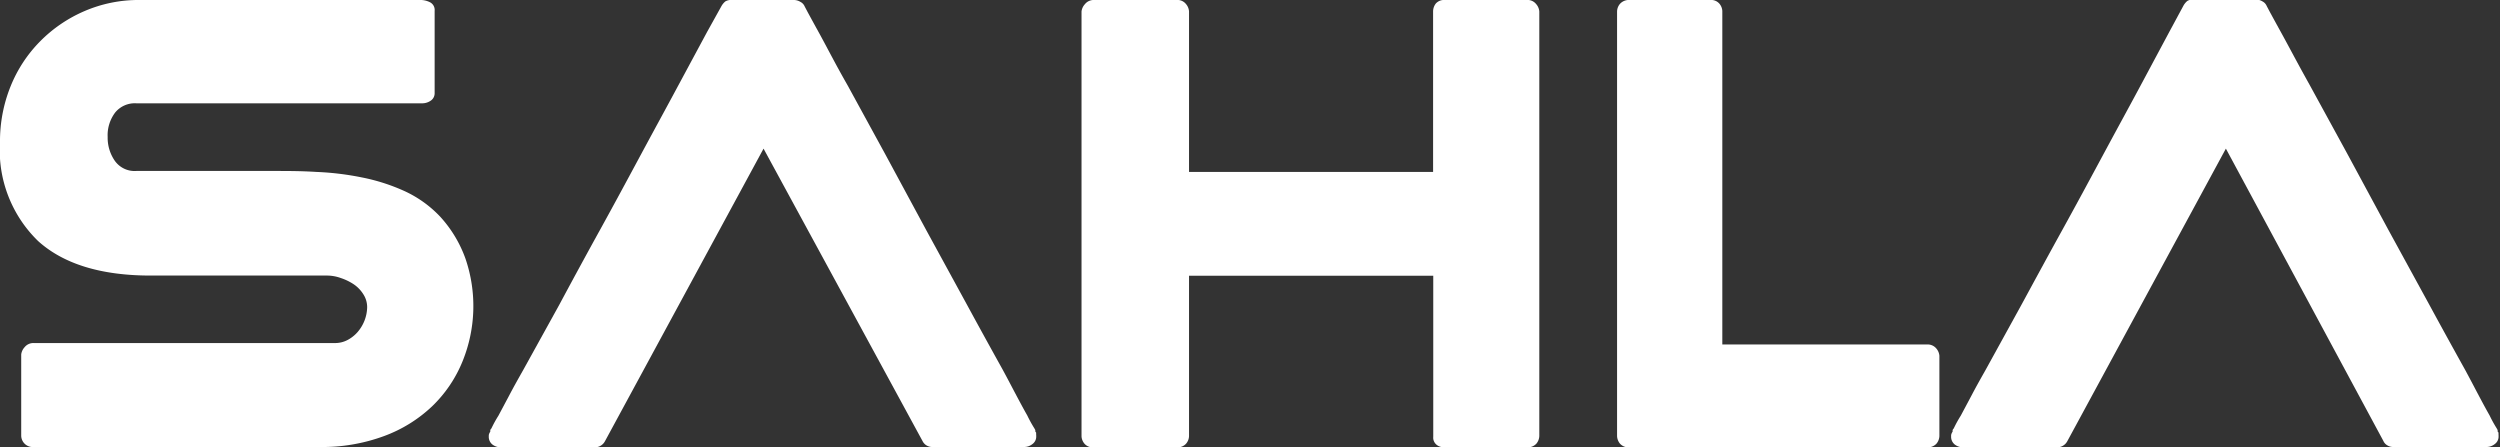 <svg xmlns="http://www.w3.org/2000/svg" viewBox="0 0 155.59 27.84"><rect x="0" y="0" width="155.59" height="27.84" fill="#333333" stroke="none"/><defs><style>.cls-1{fill:#fff;}</style></defs><g id="Layer_2" data-name="Layer 2"><g id="Layer_1-2" data-name="Layer 1"><path class="cls-1" d="M0,8.84A9.12,9.12,0,0,1,.66,5.37,8.47,8.47,0,0,1,2.5,2.57,8.72,8.72,0,0,1,5.26.69,8.48,8.48,0,0,1,8.69,0H26.23a1.35,1.35,0,0,1,.51.13.54.54,0,0,1,.31.55V5.79a.55.55,0,0,1-.25.48.93.93,0,0,1-.52.16H8.49A1.58,1.58,0,0,0,7.17,7,2.35,2.35,0,0,0,6.7,8.53,2.52,2.52,0,0,0,7.14,10a1.51,1.51,0,0,0,1.35.64H17c.85,0,1.74,0,2.69.06a17.8,17.8,0,0,1,2.82.34,12,12,0,0,1,2.66.85,7.15,7.15,0,0,1,2.23,1.6,7.71,7.71,0,0,1,1.57,2.61,9.12,9.12,0,0,1-.18,6.38,8.11,8.11,0,0,1-1.89,2.8,8.71,8.71,0,0,1-3,1.86,11.11,11.11,0,0,1-4,.68H2.11a.72.72,0,0,1-.79-.7V22.06a.81.81,0,0,1,.21-.45.7.7,0,0,1,.58-.26H20.85a1.64,1.64,0,0,0,.78-.19,2.18,2.18,0,0,0,.63-.5,2.46,2.46,0,0,0,.43-.72,2.39,2.39,0,0,0,.16-.82,1.47,1.47,0,0,0-.24-.81,2.08,2.08,0,0,0-.6-.62,3.38,3.38,0,0,0-.81-.39,2.55,2.55,0,0,0-.82-.15h-11q-4.62,0-7-2.14A7.87,7.87,0,0,1,0,8.84Z"/><path class="cls-1" d="M30.42,27.08a.52.52,0,0,1,.09-.21.19.19,0,0,0,0-.09.23.23,0,0,1,.07-.11,7.48,7.48,0,0,1,.44-.8l.65-1.22c.25-.48.54-1,.88-1.6L34.79,19c.81-1.51,1.65-3.06,2.54-4.67s1.74-3.19,2.59-4.77,1.63-3,2.32-4.29L44,2,44.9.38a1.05,1.05,0,0,1,.24-.29A.69.69,0,0,1,45.55,0H49.4a.79.79,0,0,1,.42.12.56.56,0,0,1,.25.26c.12.24.42.79.9,1.66S52,4,52.74,5.29l2.34,4.28,2.57,4.76L60.2,19c.82,1.51,1.56,2.85,2.2,4,.32.59.6,1.13.86,1.62s.48.9.67,1.23a8,8,0,0,0,.44.8l.06.11a.23.23,0,0,1,0,.09s.06.07.06.1a.26.26,0,0,0,0,.11s0,.07,0,.08a.57.57,0,0,1-.24.5.83.83,0,0,1-.53.18H58.06a.71.71,0,0,1-.43-.12.67.67,0,0,1-.22-.26L47.52,9.25,37.65,27.46a.72.72,0,0,1-.68.38H31.19a.85.85,0,0,1-.55-.18.61.61,0,0,1-.22-.5Z"/><path class="cls-1" d="M67.52.26A.7.7,0,0,1,68.1,0h5.11a.68.68,0,0,1,.6.25A.79.79,0,0,1,74,.7v10H89.19V.7a.8.8,0,0,1,.17-.48A.68.68,0,0,1,89.92,0H95a.68.68,0,0,1,.6.25.79.79,0,0,1,.2.46V27.14a.79.79,0,0,1-.18.47.74.74,0,0,1-.62.23H89.92a.8.8,0,0,1-.41-.09.62.62,0,0,1-.22-.2.59.59,0,0,1-.09-.24,1.14,1.14,0,0,1,0-.15v-10H74v10a.77.77,0,0,1-.18.45.71.71,0,0,1-.59.23H68.07a.68.68,0,0,1-.58-.23.77.77,0,0,1-.18-.45V.71A.81.81,0,0,1,67.52.26Z"/><path class="cls-1" d="M100.83.23a.75.75,0,0,1,.6-.23h5a.68.68,0,0,1,.58.23.77.77,0,0,1,.18.45V21.44h12.72a.7.7,0,0,1,.6.25.81.81,0,0,1,.19.45v5a.79.79,0,0,1-.18.47.74.74,0,0,1-.61.23H101.43a.72.72,0,0,1-.61-.23.79.79,0,0,1-.18-.47V.71A.75.75,0,0,1,100.83.23Z"/><path class="cls-1" d="M121.43,27.08a.52.52,0,0,1,.09-.21.19.19,0,0,0,0-.09.23.23,0,0,1,.07-.11,7.48,7.48,0,0,1,.44-.8l.65-1.22c.25-.48.54-1,.88-1.6L125.79,19c.82-1.51,1.66-3.06,2.55-4.67s1.74-3.19,2.59-4.77,1.63-3,2.32-4.29L135,2l.89-1.65a1.05,1.05,0,0,1,.24-.29.69.69,0,0,1,.41-.09h3.84a.8.8,0,0,1,.43.12.56.56,0,0,1,.25.26c.12.24.42.79.9,1.66s1.07,2,1.77,3.25l2.34,4.28,2.57,4.76L151.21,19c.82,1.51,1.56,2.85,2.2,4,.32.59.6,1.13.86,1.62s.48.9.67,1.23a8,8,0,0,0,.44.8l.06.11a.23.23,0,0,1,0,.09s.06.07.06.1a.26.26,0,0,0,0,.11s0,.07,0,.08a.57.57,0,0,1-.24.5.83.83,0,0,1-.53.18h-5.75a.71.71,0,0,1-.43-.12.59.59,0,0,1-.22-.26L138.53,9.25l-9.87,18.21a.72.72,0,0,1-.68.38H122.2a.85.85,0,0,1-.55-.18.61.61,0,0,1-.22-.5Z"/></g></g></svg>